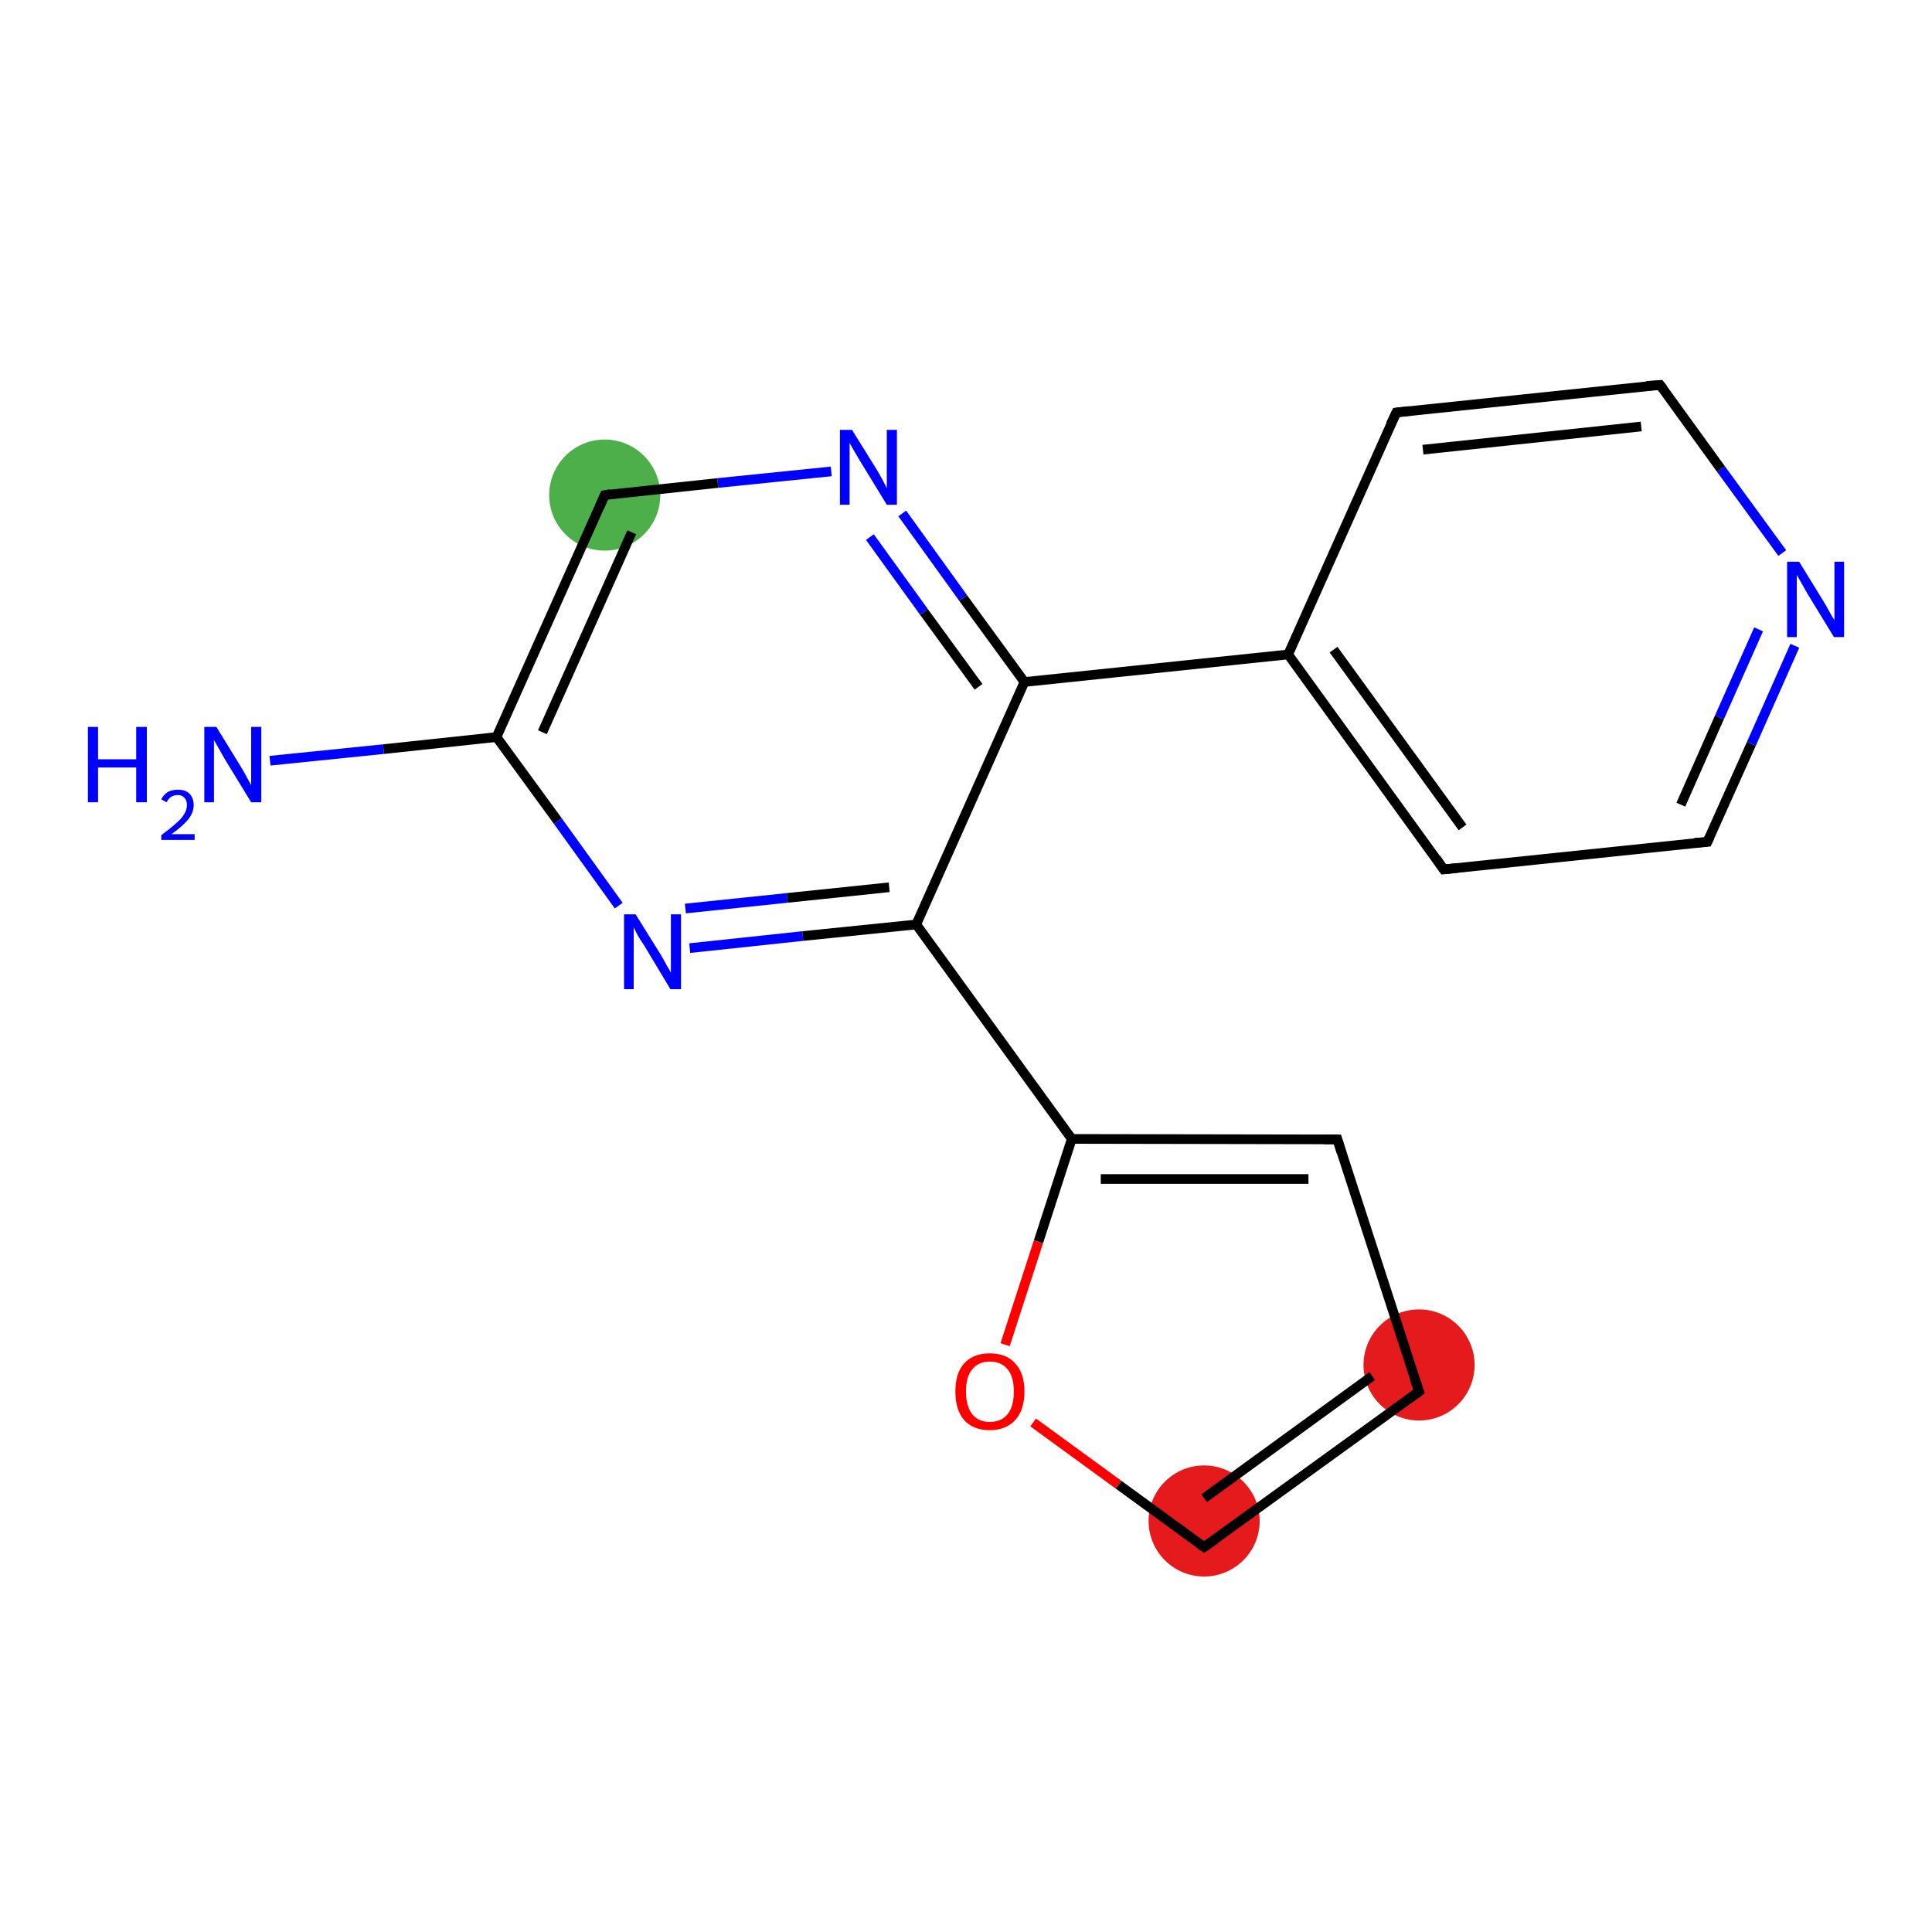 <?xml version='1.0' encoding='iso-8859-1'?>
<svg version='1.1' baseProfile='full'
              xmlns='http://www.w3.org/2000/svg'
                      xmlns:rdkit='http://www.rdkit.org/xml'
                      xmlns:xlink='http://www.w3.org/1999/xlink'
                  xml:space='preserve'
width='400px' height='400px' viewBox='0 0 400 400'>
<!-- END OF HEADER -->
<rect style='opacity:1.0;fill:#FFFFFF;stroke:none' width='400.0' height='400.0' x='0.0' y='0.0'> </rect>
<ellipse cx='125.2' cy='102.5' rx='11.0' ry='11.0' class='atom-14'  style='fill:#4daf4a;fill-rule:evenodd;stroke:#4daf4a;stroke-width:1.0px;stroke-linecap:butt;stroke-linejoin:miter;stroke-opacity:1' />
<ellipse cx='293.8' cy='282.6' rx='11.0' ry='11.0' class='atom-4'  style='fill:#e41a1c;fill-rule:evenodd;stroke:#e41a1c;stroke-width:1.0px;stroke-linecap:butt;stroke-linejoin:miter;stroke-opacity:1' />
<ellipse cx='249.3' cy='314.9' rx='11.0' ry='11.0' class='atom-3'  style='fill:#e41a1c;fill-rule:evenodd;stroke:#e41a1c;stroke-width:1.0px;stroke-linecap:butt;stroke-linejoin:miter;stroke-opacity:1' />
<path class='bond-0 atom-0 atom-1' d='M 276.9,235.9 L 221.9,235.8' style='fill:none;fill-rule:evenodd;stroke:#000000;stroke-width:2.0px;stroke-linecap:butt;stroke-linejoin:miter;stroke-opacity:1' />
<path class='bond-0 atom-0 atom-1' d='M 270.9,244.1 L 227.9,244.1' style='fill:none;fill-rule:evenodd;stroke:#000000;stroke-width:2.0px;stroke-linecap:butt;stroke-linejoin:miter;stroke-opacity:1' />
<path class='bond-1 atom-1 atom-2' d='M 221.9,235.8 L 215.0,257.1' style='fill:none;fill-rule:evenodd;stroke:#000000;stroke-width:2.0px;stroke-linecap:butt;stroke-linejoin:miter;stroke-opacity:1' />
<path class='bond-1 atom-1 atom-2' d='M 215.0,257.1 L 208.1,278.4' style='fill:none;fill-rule:evenodd;stroke:#FF0000;stroke-width:2.0px;stroke-linecap:butt;stroke-linejoin:miter;stroke-opacity:1' />
<path class='bond-2 atom-2 atom-3' d='M 213.9,294.5 L 231.6,307.4' style='fill:none;fill-rule:evenodd;stroke:#FF0000;stroke-width:2.0px;stroke-linecap:butt;stroke-linejoin:miter;stroke-opacity:1' />
<path class='bond-2 atom-2 atom-3' d='M 231.6,307.4 L 249.3,320.3' style='fill:none;fill-rule:evenodd;stroke:#000000;stroke-width:2.0px;stroke-linecap:butt;stroke-linejoin:miter;stroke-opacity:1' />
<path class='bond-3 atom-3 atom-4' d='M 249.3,320.3 L 293.8,288.1' style='fill:none;fill-rule:evenodd;stroke:#000000;stroke-width:2.0px;stroke-linecap:butt;stroke-linejoin:miter;stroke-opacity:1' />
<path class='bond-3 atom-3 atom-4' d='M 249.3,310.2 L 284.1,284.9' style='fill:none;fill-rule:evenodd;stroke:#000000;stroke-width:2.0px;stroke-linecap:butt;stroke-linejoin:miter;stroke-opacity:1' />
<path class='bond-4 atom-1 atom-5' d='M 221.9,235.8 L 189.7,191.4' style='fill:none;fill-rule:evenodd;stroke:#000000;stroke-width:2.0px;stroke-linecap:butt;stroke-linejoin:miter;stroke-opacity:1' />
<path class='bond-5 atom-5 atom-6' d='M 189.7,191.4 L 212.1,141.2' style='fill:none;fill-rule:evenodd;stroke:#000000;stroke-width:2.0px;stroke-linecap:butt;stroke-linejoin:miter;stroke-opacity:1' />
<path class='bond-6 atom-6 atom-7' d='M 212.1,141.2 L 266.7,135.5' style='fill:none;fill-rule:evenodd;stroke:#000000;stroke-width:2.0px;stroke-linecap:butt;stroke-linejoin:miter;stroke-opacity:1' />
<path class='bond-7 atom-7 atom-8' d='M 266.7,135.5 L 298.9,180.0' style='fill:none;fill-rule:evenodd;stroke:#000000;stroke-width:2.0px;stroke-linecap:butt;stroke-linejoin:miter;stroke-opacity:1' />
<path class='bond-7 atom-7 atom-8' d='M 276.1,134.5 L 302.8,171.3' style='fill:none;fill-rule:evenodd;stroke:#000000;stroke-width:2.0px;stroke-linecap:butt;stroke-linejoin:miter;stroke-opacity:1' />
<path class='bond-8 atom-8 atom-9' d='M 298.9,180.0 L 353.5,174.3' style='fill:none;fill-rule:evenodd;stroke:#000000;stroke-width:2.0px;stroke-linecap:butt;stroke-linejoin:miter;stroke-opacity:1' />
<path class='bond-9 atom-9 atom-10' d='M 353.5,174.3 L 362.6,154.0' style='fill:none;fill-rule:evenodd;stroke:#000000;stroke-width:2.0px;stroke-linecap:butt;stroke-linejoin:miter;stroke-opacity:1' />
<path class='bond-9 atom-9 atom-10' d='M 362.6,154.0 L 371.6,133.7' style='fill:none;fill-rule:evenodd;stroke:#0000FF;stroke-width:2.0px;stroke-linecap:butt;stroke-linejoin:miter;stroke-opacity:1' />
<path class='bond-9 atom-9 atom-10' d='M 348.0,166.6 L 356.0,148.5' style='fill:none;fill-rule:evenodd;stroke:#000000;stroke-width:2.0px;stroke-linecap:butt;stroke-linejoin:miter;stroke-opacity:1' />
<path class='bond-9 atom-9 atom-10' d='M 356.0,148.5 L 364.1,130.3' style='fill:none;fill-rule:evenodd;stroke:#0000FF;stroke-width:2.0px;stroke-linecap:butt;stroke-linejoin:miter;stroke-opacity:1' />
<path class='bond-10 atom-10 atom-11' d='M 369.0,114.5 L 356.3,97.1' style='fill:none;fill-rule:evenodd;stroke:#0000FF;stroke-width:2.0px;stroke-linecap:butt;stroke-linejoin:miter;stroke-opacity:1' />
<path class='bond-10 atom-10 atom-11' d='M 356.3,97.1 L 343.7,79.7' style='fill:none;fill-rule:evenodd;stroke:#000000;stroke-width:2.0px;stroke-linecap:butt;stroke-linejoin:miter;stroke-opacity:1' />
<path class='bond-11 atom-11 atom-12' d='M 343.7,79.7 L 289.1,85.4' style='fill:none;fill-rule:evenodd;stroke:#000000;stroke-width:2.0px;stroke-linecap:butt;stroke-linejoin:miter;stroke-opacity:1' />
<path class='bond-11 atom-11 atom-12' d='M 339.8,88.3 L 294.6,93.1' style='fill:none;fill-rule:evenodd;stroke:#000000;stroke-width:2.0px;stroke-linecap:butt;stroke-linejoin:miter;stroke-opacity:1' />
<path class='bond-12 atom-6 atom-13' d='M 212.1,141.2 L 199.4,123.8' style='fill:none;fill-rule:evenodd;stroke:#000000;stroke-width:2.0px;stroke-linecap:butt;stroke-linejoin:miter;stroke-opacity:1' />
<path class='bond-12 atom-6 atom-13' d='M 199.4,123.8 L 186.8,106.3' style='fill:none;fill-rule:evenodd;stroke:#0000FF;stroke-width:2.0px;stroke-linecap:butt;stroke-linejoin:miter;stroke-opacity:1' />
<path class='bond-12 atom-6 atom-13' d='M 202.6,142.2 L 191.3,126.7' style='fill:none;fill-rule:evenodd;stroke:#000000;stroke-width:2.0px;stroke-linecap:butt;stroke-linejoin:miter;stroke-opacity:1' />
<path class='bond-12 atom-6 atom-13' d='M 191.3,126.7 L 180.1,111.2' style='fill:none;fill-rule:evenodd;stroke:#0000FF;stroke-width:2.0px;stroke-linecap:butt;stroke-linejoin:miter;stroke-opacity:1' />
<path class='bond-13 atom-13 atom-14' d='M 172.1,97.6 L 148.6,100.0' style='fill:none;fill-rule:evenodd;stroke:#0000FF;stroke-width:2.0px;stroke-linecap:butt;stroke-linejoin:miter;stroke-opacity:1' />
<path class='bond-13 atom-13 atom-14' d='M 148.6,100.0 L 125.2,102.5' style='fill:none;fill-rule:evenodd;stroke:#000000;stroke-width:2.0px;stroke-linecap:butt;stroke-linejoin:miter;stroke-opacity:1' />
<path class='bond-14 atom-14 atom-15' d='M 125.2,102.5 L 102.8,152.6' style='fill:none;fill-rule:evenodd;stroke:#000000;stroke-width:2.0px;stroke-linecap:butt;stroke-linejoin:miter;stroke-opacity:1' />
<path class='bond-14 atom-14 atom-15' d='M 130.8,110.2 L 112.3,151.6' style='fill:none;fill-rule:evenodd;stroke:#000000;stroke-width:2.0px;stroke-linecap:butt;stroke-linejoin:miter;stroke-opacity:1' />
<path class='bond-15 atom-15 atom-16' d='M 102.8,152.6 L 79.4,155.1' style='fill:none;fill-rule:evenodd;stroke:#000000;stroke-width:2.0px;stroke-linecap:butt;stroke-linejoin:miter;stroke-opacity:1' />
<path class='bond-15 atom-15 atom-16' d='M 79.4,155.1 L 55.9,157.5' style='fill:none;fill-rule:evenodd;stroke:#0000FF;stroke-width:2.0px;stroke-linecap:butt;stroke-linejoin:miter;stroke-opacity:1' />
<path class='bond-16 atom-15 atom-17' d='M 102.8,152.6 L 115.5,170.0' style='fill:none;fill-rule:evenodd;stroke:#000000;stroke-width:2.0px;stroke-linecap:butt;stroke-linejoin:miter;stroke-opacity:1' />
<path class='bond-16 atom-15 atom-17' d='M 115.5,170.0 L 128.1,187.5' style='fill:none;fill-rule:evenodd;stroke:#0000FF;stroke-width:2.0px;stroke-linecap:butt;stroke-linejoin:miter;stroke-opacity:1' />
<path class='bond-17 atom-4 atom-0' d='M 293.8,288.1 L 276.9,235.9' style='fill:none;fill-rule:evenodd;stroke:#000000;stroke-width:2.0px;stroke-linecap:butt;stroke-linejoin:miter;stroke-opacity:1' />
<path class='bond-18 atom-17 atom-5' d='M 142.8,196.3 L 166.2,193.8' style='fill:none;fill-rule:evenodd;stroke:#0000FF;stroke-width:2.0px;stroke-linecap:butt;stroke-linejoin:miter;stroke-opacity:1' />
<path class='bond-18 atom-17 atom-5' d='M 166.2,193.8 L 189.7,191.4' style='fill:none;fill-rule:evenodd;stroke:#000000;stroke-width:2.0px;stroke-linecap:butt;stroke-linejoin:miter;stroke-opacity:1' />
<path class='bond-18 atom-17 atom-5' d='M 141.9,188.1 L 163.0,185.9' style='fill:none;fill-rule:evenodd;stroke:#0000FF;stroke-width:2.0px;stroke-linecap:butt;stroke-linejoin:miter;stroke-opacity:1' />
<path class='bond-18 atom-17 atom-5' d='M 163.0,185.9 L 184.1,183.7' style='fill:none;fill-rule:evenodd;stroke:#000000;stroke-width:2.0px;stroke-linecap:butt;stroke-linejoin:miter;stroke-opacity:1' />
<path class='bond-19 atom-12 atom-7' d='M 289.1,85.4 L 266.7,135.5' style='fill:none;fill-rule:evenodd;stroke:#000000;stroke-width:2.0px;stroke-linecap:butt;stroke-linejoin:miter;stroke-opacity:1' />
<path d='M 274.1,235.9 L 276.9,235.9 L 277.7,238.5' style='fill:none;stroke:#000000;stroke-width:2.0px;stroke-linecap:butt;stroke-linejoin:miter;stroke-opacity:1;' />
<path d='M 248.4,319.7 L 249.3,320.3 L 251.6,318.7' style='fill:none;stroke:#000000;stroke-width:2.0px;stroke-linecap:butt;stroke-linejoin:miter;stroke-opacity:1;' />
<path d='M 291.6,289.7 L 293.8,288.1 L 292.9,285.5' style='fill:none;stroke:#000000;stroke-width:2.0px;stroke-linecap:butt;stroke-linejoin:miter;stroke-opacity:1;' />
<path d='M 297.3,177.7 L 298.9,180.0 L 301.7,179.7' style='fill:none;stroke:#000000;stroke-width:2.0px;stroke-linecap:butt;stroke-linejoin:miter;stroke-opacity:1;' />
<path d='M 350.8,174.5 L 353.5,174.3 L 354.0,173.2' style='fill:none;stroke:#000000;stroke-width:2.0px;stroke-linecap:butt;stroke-linejoin:miter;stroke-opacity:1;' />
<path d='M 344.3,80.5 L 343.7,79.7 L 340.9,79.9' style='fill:none;stroke:#000000;stroke-width:2.0px;stroke-linecap:butt;stroke-linejoin:miter;stroke-opacity:1;' />
<path d='M 291.8,85.1 L 289.1,85.4 L 287.9,87.9' style='fill:none;stroke:#000000;stroke-width:2.0px;stroke-linecap:butt;stroke-linejoin:miter;stroke-opacity:1;' />
<path d='M 126.4,102.3 L 125.2,102.5 L 124.1,105.0' style='fill:none;stroke:#000000;stroke-width:2.0px;stroke-linecap:butt;stroke-linejoin:miter;stroke-opacity:1;' />
<path class='atom-2' d='M 197.8 288.1
Q 197.8 284.3, 199.6 282.3
Q 201.5 280.2, 204.9 280.2
Q 208.4 280.2, 210.2 282.3
Q 212.1 284.3, 212.1 288.1
Q 212.1 291.9, 210.2 294.0
Q 208.3 296.1, 204.9 296.1
Q 201.5 296.1, 199.6 294.0
Q 197.8 291.9, 197.8 288.1
M 204.9 294.4
Q 207.3 294.4, 208.6 292.8
Q 209.9 291.2, 209.9 288.1
Q 209.9 285.0, 208.6 283.5
Q 207.3 281.9, 204.9 281.9
Q 202.6 281.9, 201.3 283.5
Q 200.0 285.0, 200.0 288.1
Q 200.0 291.2, 201.3 292.8
Q 202.6 294.4, 204.9 294.4
' fill='#FF0000'/>
<path class='atom-10' d='M 372.5 116.3
L 377.6 124.6
Q 378.1 125.4, 378.9 126.9
Q 379.7 128.3, 379.8 128.4
L 379.8 116.3
L 381.8 116.3
L 381.8 131.9
L 379.7 131.9
L 374.2 122.9
Q 373.6 121.8, 372.9 120.6
Q 372.2 119.4, 372.0 119.0
L 372.0 131.9
L 370.0 131.9
L 370.0 116.3
L 372.5 116.3
' fill='#0000FF'/>
<path class='atom-13' d='M 176.4 89.0
L 181.5 97.2
Q 182.0 98.0, 182.8 99.5
Q 183.6 101.0, 183.6 101.1
L 183.6 89.0
L 185.7 89.0
L 185.7 104.5
L 183.6 104.5
L 178.1 95.5
Q 177.5 94.5, 176.8 93.3
Q 176.1 92.1, 175.9 91.7
L 175.9 104.5
L 173.9 104.5
L 173.9 89.0
L 176.4 89.0
' fill='#0000FF'/>
<path class='atom-16' d='M 18.2 150.5
L 20.3 150.5
L 20.3 157.2
L 28.2 157.2
L 28.2 150.5
L 30.4 150.5
L 30.4 166.1
L 28.2 166.1
L 28.2 158.9
L 20.3 158.9
L 20.3 166.1
L 18.2 166.1
L 18.2 150.5
' fill='#0000FF'/>
<path class='atom-16' d='M 33.4 165.5
Q 33.8 164.6, 34.7 164.0
Q 35.6 163.5, 36.8 163.5
Q 38.4 163.5, 39.2 164.3
Q 40.1 165.2, 40.1 166.7
Q 40.1 168.2, 39.0 169.6
Q 37.9 171.0, 35.5 172.7
L 40.3 172.7
L 40.3 173.9
L 33.4 173.9
L 33.4 172.9
Q 35.3 171.5, 36.4 170.5
Q 37.6 169.5, 38.1 168.6
Q 38.7 167.7, 38.7 166.7
Q 38.7 165.7, 38.2 165.2
Q 37.7 164.6, 36.8 164.6
Q 36.0 164.6, 35.4 165.0
Q 34.9 165.3, 34.5 166.1
L 33.4 165.5
' fill='#0000FF'/>
<path class='atom-16' d='M 44.8 150.5
L 49.9 158.8
Q 50.4 159.6, 51.2 161.1
Q 52.0 162.5, 52.0 162.6
L 52.0 150.5
L 54.1 150.5
L 54.1 166.1
L 52.0 166.1
L 46.5 157.1
Q 45.9 156.0, 45.2 154.8
Q 44.5 153.6, 44.3 153.2
L 44.3 166.1
L 42.3 166.1
L 42.3 150.5
L 44.8 150.5
' fill='#0000FF'/>
<path class='atom-17' d='M 131.6 189.3
L 136.7 197.5
Q 137.2 198.3, 138.0 199.8
Q 138.9 201.3, 138.9 201.4
L 138.9 189.3
L 141.0 189.3
L 141.0 204.8
L 138.8 204.8
L 133.4 195.8
Q 132.7 194.8, 132.0 193.6
Q 131.4 192.4, 131.2 192.0
L 131.2 204.8
L 129.2 204.8
L 129.2 189.3
L 131.6 189.3
' fill='#0000FF'/>
</svg>
